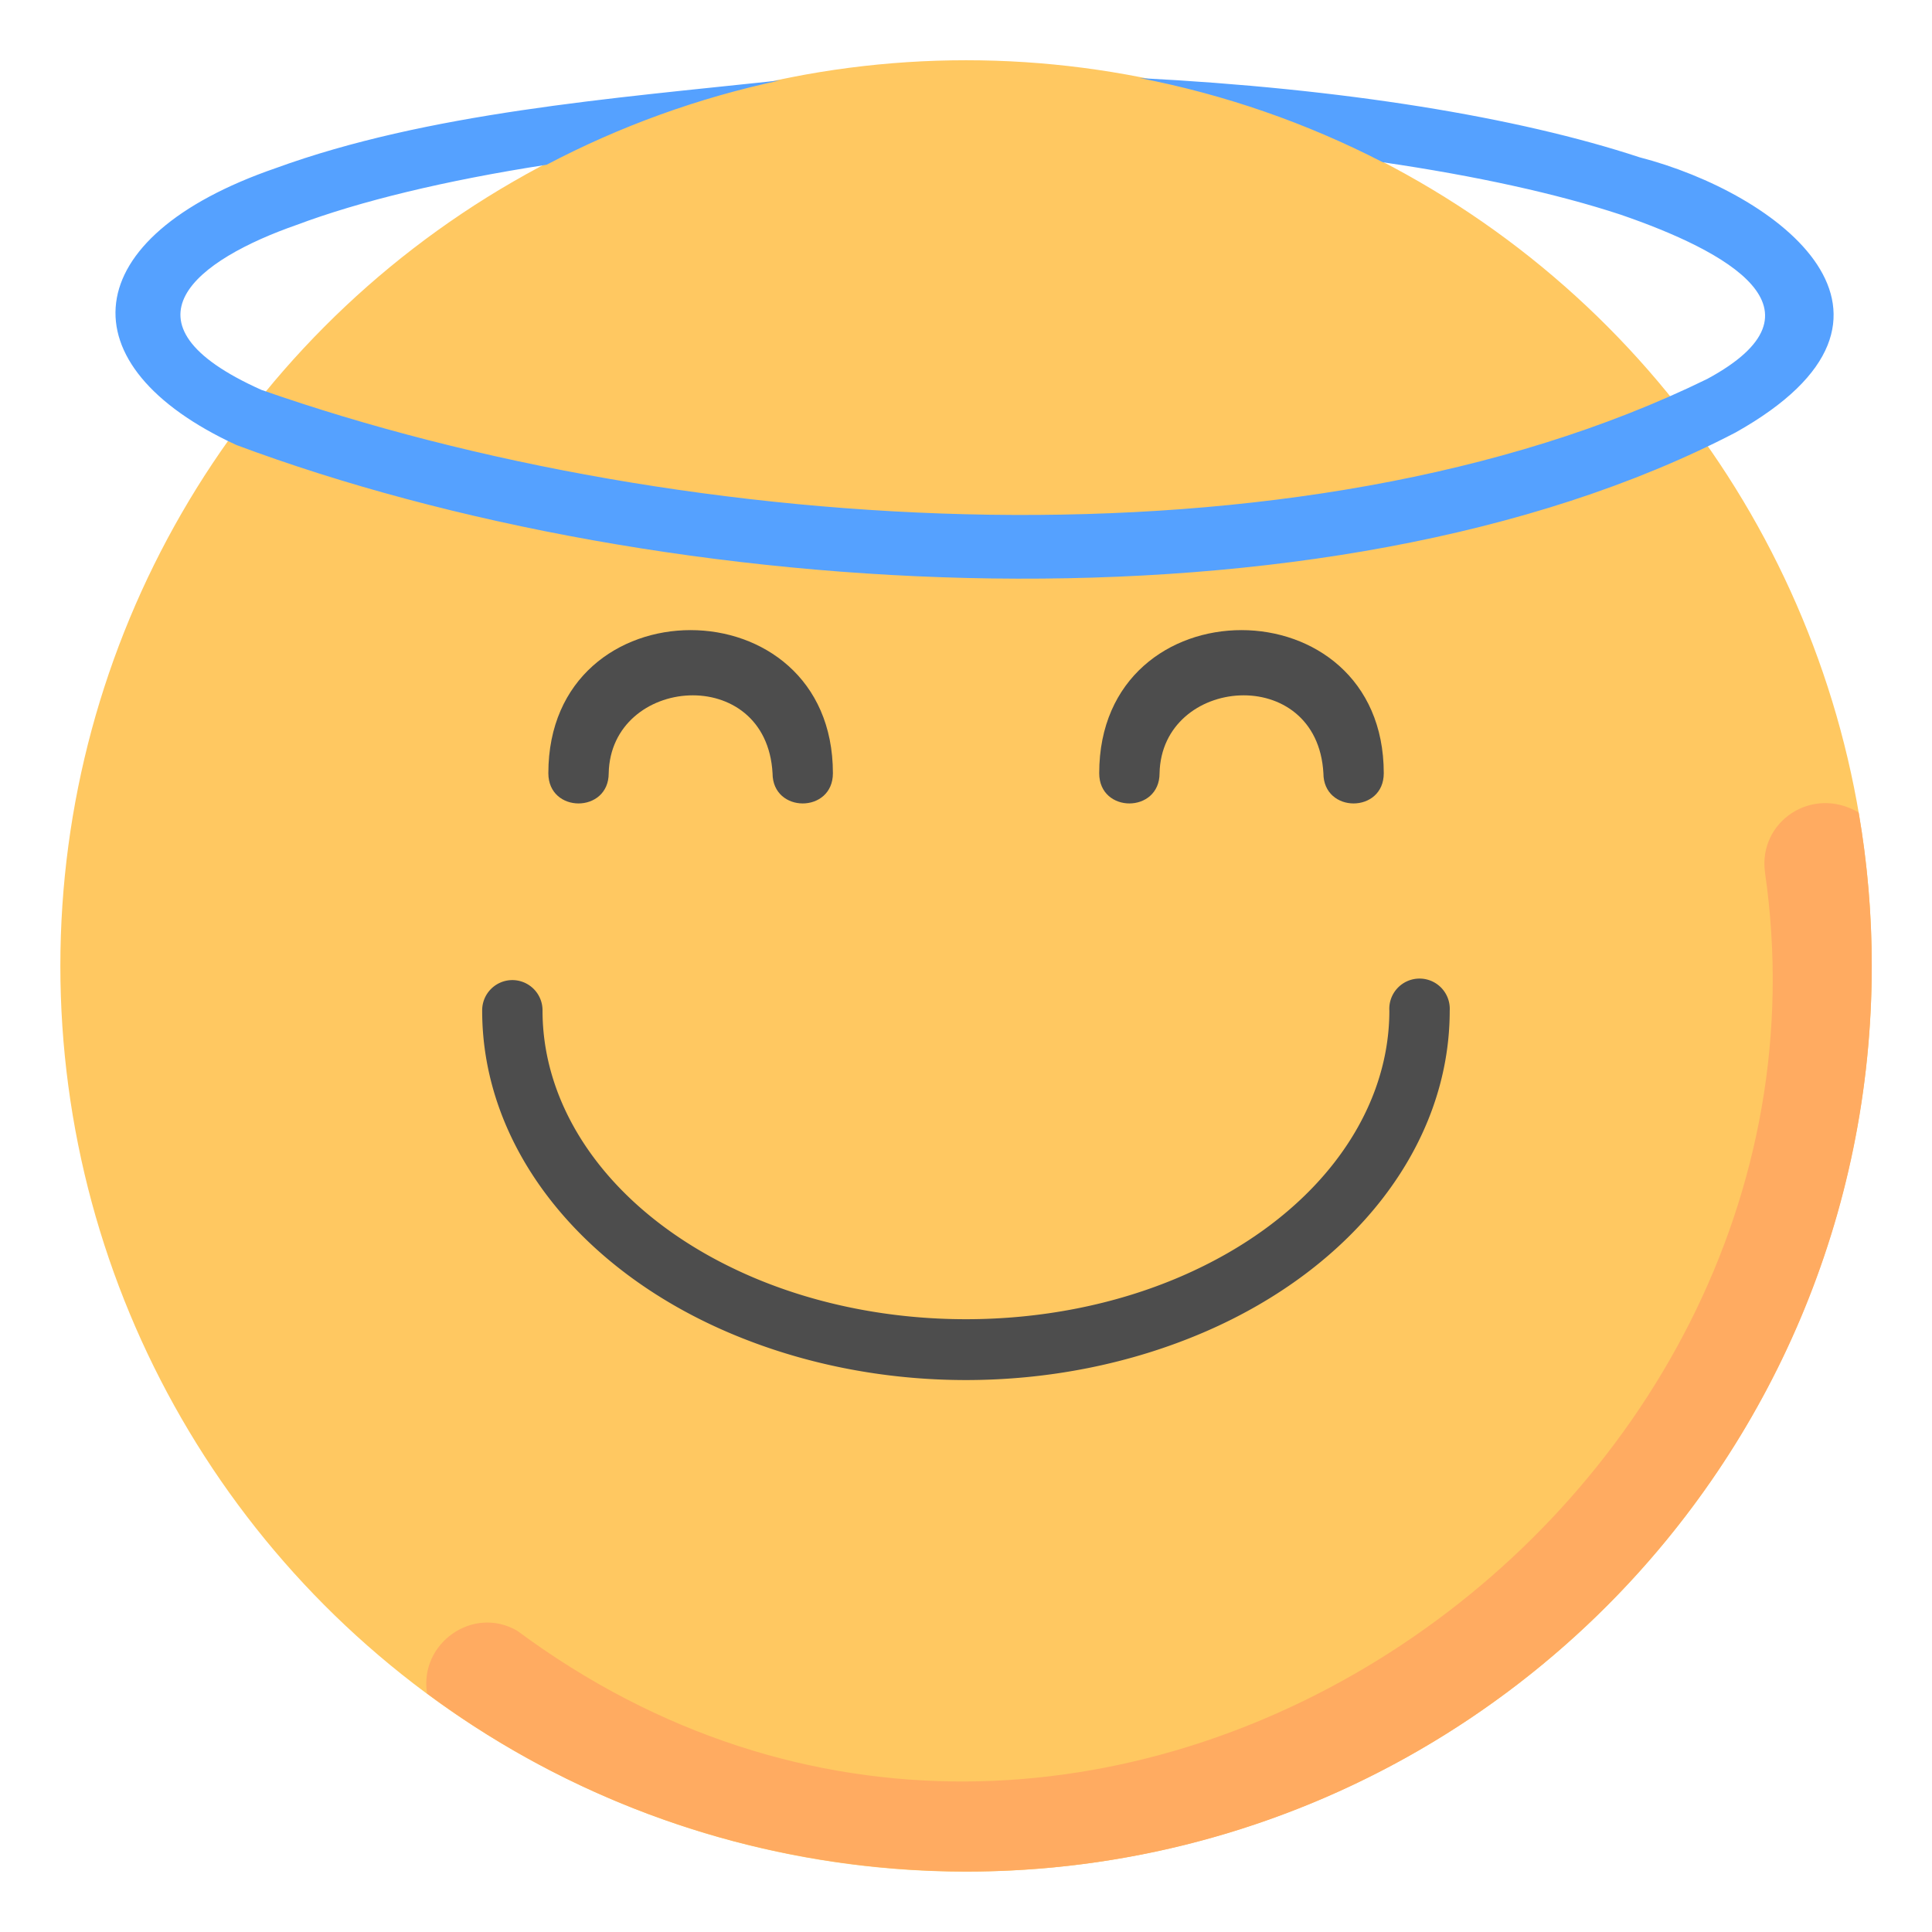 <svg xmlns:svg="http://www.w3.org/2000/svg" id="svg4593" height="512" viewBox="0 0 16.933 16.933" width="512"
     xmlns="http://www.w3.org/2000/svg">
    <clipPath id="clipPath5337">
        <path id="rect5339" d="m34.774 274.321h35.435v25.702h-35.435z"/>
    </clipPath>
    <clipPath id="clipPath4542">
        <path id="rect4544" d="m-535.214-48.848h501.574v185.586h-501.574z"/>
    </clipPath>
    <clipPath id="clipPath11017">
        <path id="rect11019" d="m36.669 153.503h29.654v28.999h-29.654z" transform="rotate(-90)" vector-effect="none"/>
    </clipPath>
    <clipPath id="clipPath11444">
        <path id="rect11446" d="m-143.933 265.779h28.84v29.104h-28.84z" transform="rotate(-90)" vector-effect="none"/>
    </clipPath>
    <clipPath id="clipPath11781">
        <rect id="rect11783" height="32.411" rx=".634" transform="rotate(-90)" width="32.941" x="-145.124" y="181.377"/>
    </clipPath>
    <clipPath id="clipPath11499">
        <path id="rect11501" d="m-551.399-9.261h16.064v16.347h-16.064z" vector-effect="none"/>
    </clipPath>
    <g id="layer1" transform="translate(0 -280.067)">
        <circle id="path34863-8" cx="8.467" cy="288.533" fill="#ffc861" r="7.938"/>
        <path id="path35244-8"
              d="m15.469 287.712c.82 5.664-5.937 10.352-10.934 6.649-.386-.227-.863.107-.792.549 1.365 1.016 3.022 1.557 4.724 1.56 4.384 0 7.938-3.554 7.938-7.938-0-.45-.038-.9-.115-1.344-.409-.24-.88.08-.821.523z"
              fill="#ffab61" font-variant-ligatures="normal" font-variant-position="normal" font-variant-caps="normal"
              font-variant-numeric="normal" font-variant-alternates="normal" font-feature-settings="normal"
              text-indent="0" text-align="start" text-decoration-line="none" text-decoration-style="solid"
              text-decoration-color="#000000" text-transform="none" text-orientation="mixed" white-space="normal"
              shape-padding="0" isolation="auto" mix-blend-mode="normal" solid-color="#000000" solid-opacity="1"
              vector-effect="none"/>
        <path id="path24269"
              d="m4.486 288.657a.265.265 0 0 0 -.26.268c-0 1.187.846 2.255 2.148 2.816 1.303.562 2.881.562 4.184 0 1.303-.562 2.148-1.629 2.148-2.816a.265.265 0 1 0 -.529 0c0 .935-.671 1.831-1.828 2.33-1.157.499-2.608.499-3.766 0-1.157-.499-1.828-1.395-1.828-2.33a.265.265 0 0 0 -.27-.268z"
              fill="#4d4d4d" font-variant-ligatures="normal" font-variant-position="normal" font-variant-caps="normal"
              font-variant-numeric="normal" font-variant-alternates="normal" font-feature-settings="normal"
              text-indent="0" text-align="start" text-decoration-line="none" text-decoration-style="solid"
              text-decoration-color="#000000" text-transform="none" text-orientation="mixed" white-space="normal"
              shape-padding="0" isolation="auto" mix-blend-mode="normal" solid-color="#000000" solid-opacity="1"
              vector-effect="none"/>
        <g id="g16443-1" fill="#4d4d4d" transform="matrix(1 0 0 -1 -41.586 575.377)">
            <path id="path4005-4-7"
                  d="m46.392 288.533c0 1.673 2.494 1.672 2.494 0 0-.353-.529-.353-.529 0-.054.966-1.418.853-1.436 0 0-.353-.529-.353-.529 0z"
                  font-variant-ligatures="normal" font-variant-position="normal" font-variant-caps="normal"
                  font-variant-numeric="normal" font-variant-alternates="normal" font-feature-settings="normal"
                  text-indent="0" text-align="start" text-decoration-line="none" text-decoration-style="solid"
                  text-decoration-color="#000000" text-transform="none" text-orientation="mixed" white-space="normal"
                  shape-padding="0" isolation="auto" mix-blend-mode="normal" solid-color="#000000" solid-opacity="1"
                  vector-effect="none"/>
            <path id="path4009-9-1-3"
                  d="m51.22 288.533c0 1.673 2.494 1.672 2.494 0 0-.353-.529-.353-.529 0-.054.966-1.418.853-1.436 0 0-.353-.529-.353-.529 0z"
                  font-variant-ligatures="normal" font-variant-position="normal" font-variant-caps="normal"
                  font-variant-numeric="normal" font-variant-alternates="normal" font-feature-settings="normal"
                  text-indent="0" text-align="start" text-decoration-line="none" text-decoration-style="solid"
                  text-decoration-color="#000000" text-transform="none" text-orientation="mixed" white-space="normal"
                  shape-padding="0" isolation="auto" mix-blend-mode="normal" solid-color="#000000" solid-opacity="1"
                  vector-effect="none"/>
        </g>
        <path id="path6198"
              d="m37.703 2.584c2.796.542 5.5 1.479 8.031 2.783 3.089.452 5.769 1.042 7.865 1.732 3.509 1.207 7.084 3.155 2.865 5.434-13.487 6.6-33.852 5.255-47.82.361-4.961-2.221-2.106-4.314 1.166-5.455 2.091-.785 4.917-1.471 8.268-1.99 2.432-1.279 5.029-2.217 7.717-2.789-5.591.598-11.66 1.071-16.686 2.904-6.626 2.287-6.994 6.524-1.291 9.154 14.09 5.266 36.02 6.642 49.584-.414 6.857-3.848 1.399-7.919-3.176-9.102-4.043-1.332-9.786-2.272-16.523-2.619z"
              fill="#55a1ff" transform="matrix(.265 0 0 .265 0 280.067)" font-variant-ligatures="normal"
              font-variant-position="normal" font-variant-caps="normal" font-variant-numeric="normal"
              font-variant-alternates="normal" font-feature-settings="normal" text-indent="0" text-align="start"
              text-decoration-line="none" text-decoration-style="solid" text-decoration-color="#000000"
              text-transform="none" text-orientation="mixed" white-space="normal" shape-padding="0" isolation="auto"
              mix-blend-mode="normal" solid-color="#000000" solid-opacity="1" vector-effect="none"/>
    </g>
</svg>